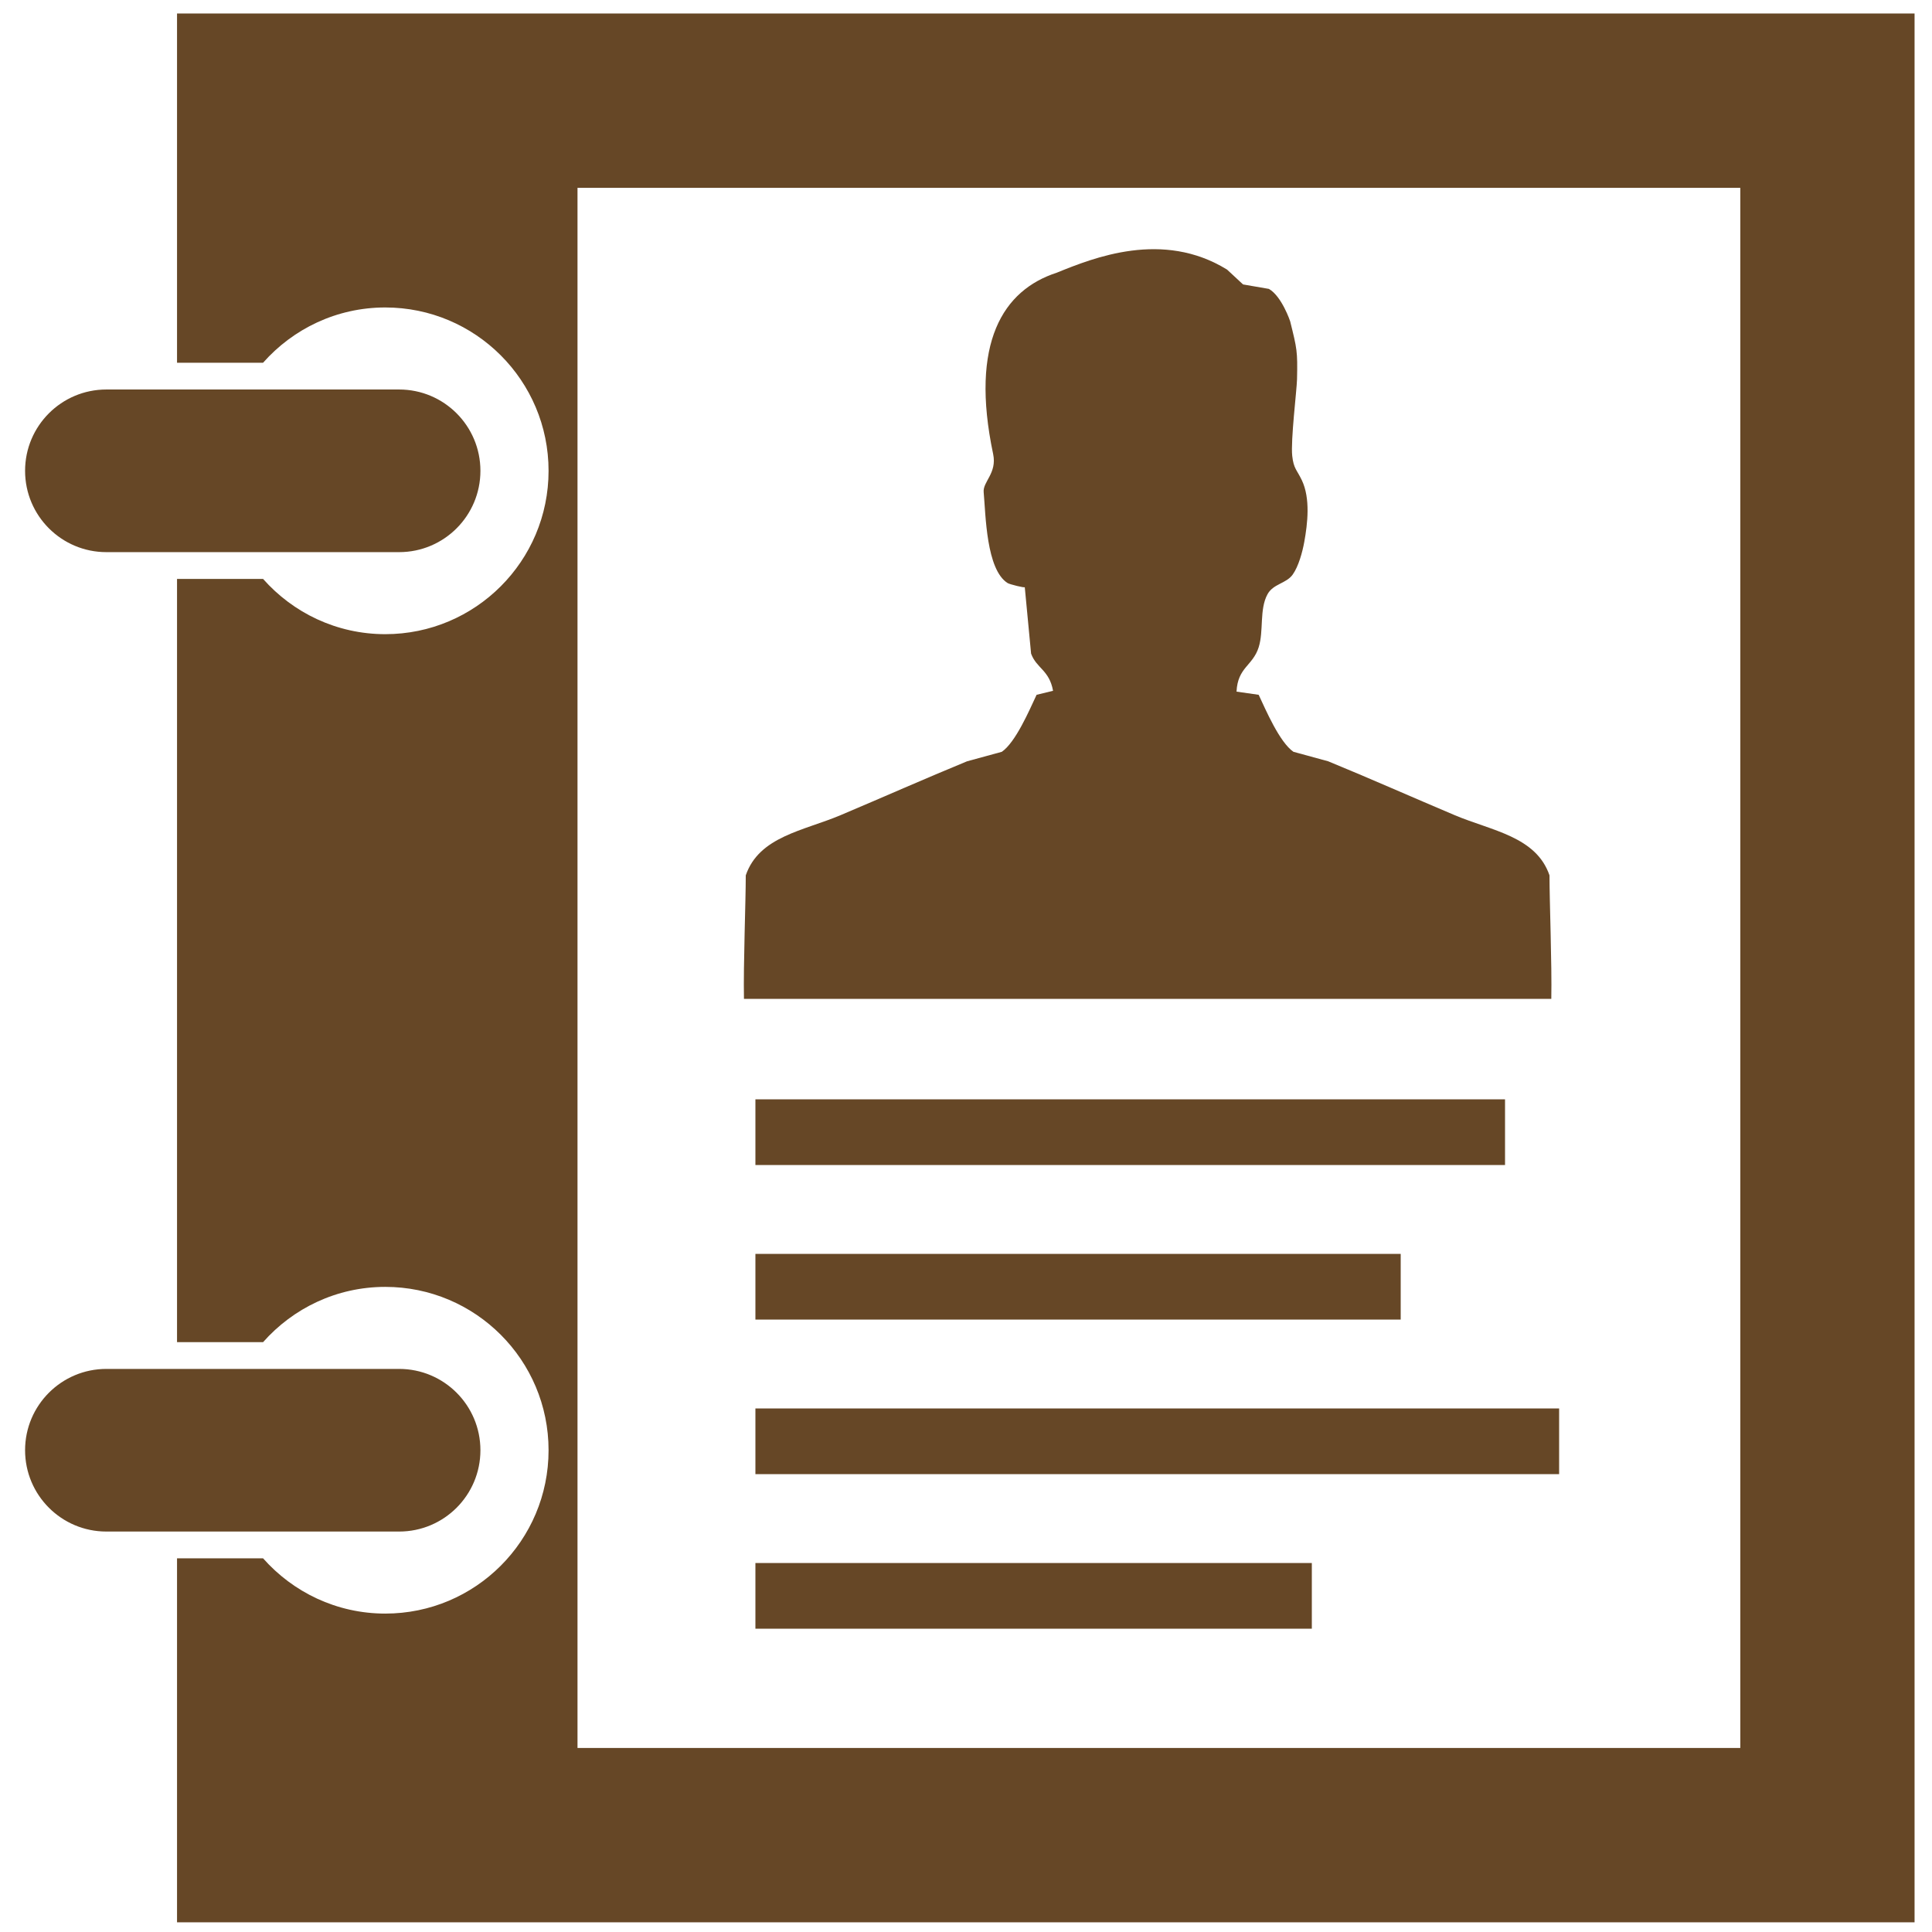 <svg version="1.1" xmlns="http://www.w3.org/2000/svg" xmlns:xlink="http://www.w3.org/1999/xlink" width="500px" height="500px" viewBox="0 0 500 500" enable-background="new 0 0 500 500" xml:space="preserve">
	<path fill="#664726" d="M45.815,497.495v-94.204H68.08c7.743,8.754,19.024,14.304,31.628,14.304 c23.337,0,42.26-18.925,42.26-42.274c0-23.347-18.922-42.276-42.26-42.276c-12.601,0-23.883,5.549-31.625,14.303H45.815V149.82 H68.08c7.743,8.753,19.024,14.303,31.628,14.303c23.337,0,42.26-18.924,42.26-42.274c0-23.347-18.922-42.277-42.26-42.277 c-12.601,0-23.883,5.549-31.625,14.303H45.815V3.492h449.673v494.003H45.815z M450.389,48.61H149.457v403.766h300.932V48.61z  M217.547,210.962c10.533-4.45,22.214-9.618,32.723-13.936c2.999-0.818,6-1.639,8.999-2.459c3.58-2.468,7.086-10.673,9.001-14.752 l4.259-1.037c-0.967-5.388-4.297-5.806-5.684-9.62c-0.544-5.736-1.089-11.476-1.635-17.213c0.025,0.271-3.917-0.72-4.433-1.044 c-5.557-3.488-5.669-17.654-6.204-23.545c-0.244-2.694,3.494-4.901,2.454-9.838c-6.089-28.912,2.633-42.441,16.425-46.927 c9.571-3.887,27.442-11.093,44.112-0.819l4.137,3.841l6.694,1.156c3.357,1.942,5.5,8.387,5.5,8.387 c1.765,7.115,1.94,7.706,1.776,15.011c-0.065,2.814-1.68,15.834-1.241,19.827c0.361,3.294,1.18,3.555,2.478,6.269 c2.258,4.724,1.502,11.239,0.636,16.001c-0.474,2.605-1.476,6.315-2.998,8.442c-1.678,2.344-5.036,2.362-6.521,5.097 c-2.141,3.938-0.932,9.466-2.281,13.719c-1.532,4.824-5.432,5.162-5.728,11.474c1.912,0.271,3.82,0.546,5.728,0.819 c1.915,4.079,5.42,12.284,9.001,14.752c2.999,0.821,6,1.641,8.998,2.459c10.51,4.317,22.19,9.485,32.723,13.936 c9.593,4.053,21.076,5.499,24.544,15.574c0,6.84,0.643,23.001,0.467,31.966H192.537c-0.176-8.965,0.467-25.126,0.467-31.966 C196.472,216.461,207.955,215.016,217.547,210.962z M389.5,301.5h-194v-17h194V301.5z M362.5,341.5h-167v-17h167V341.5z  M403.5,381.5h-208v-17h208V381.5z M339.5,421.5h-144v-17h144V421.5z M124.332,121.846c0,11.624-9.418,21.046-21.035,21.046H27.526 c-11.614,0-21.035-9.422-21.035-21.046c0-11.621,9.421-21.043,21.035-21.043h75.771 C114.914,100.803,124.332,110.225,124.332,121.846z M27.526,354.274h75.771c11.617,0,21.035,9.423,21.035,21.043 c0,11.624-9.418,21.046-21.035,21.046H27.526c-11.614,0-21.035-9.422-21.035-21.046C6.492,363.697,15.913,354.274,27.526,354.274z" />
</svg>

